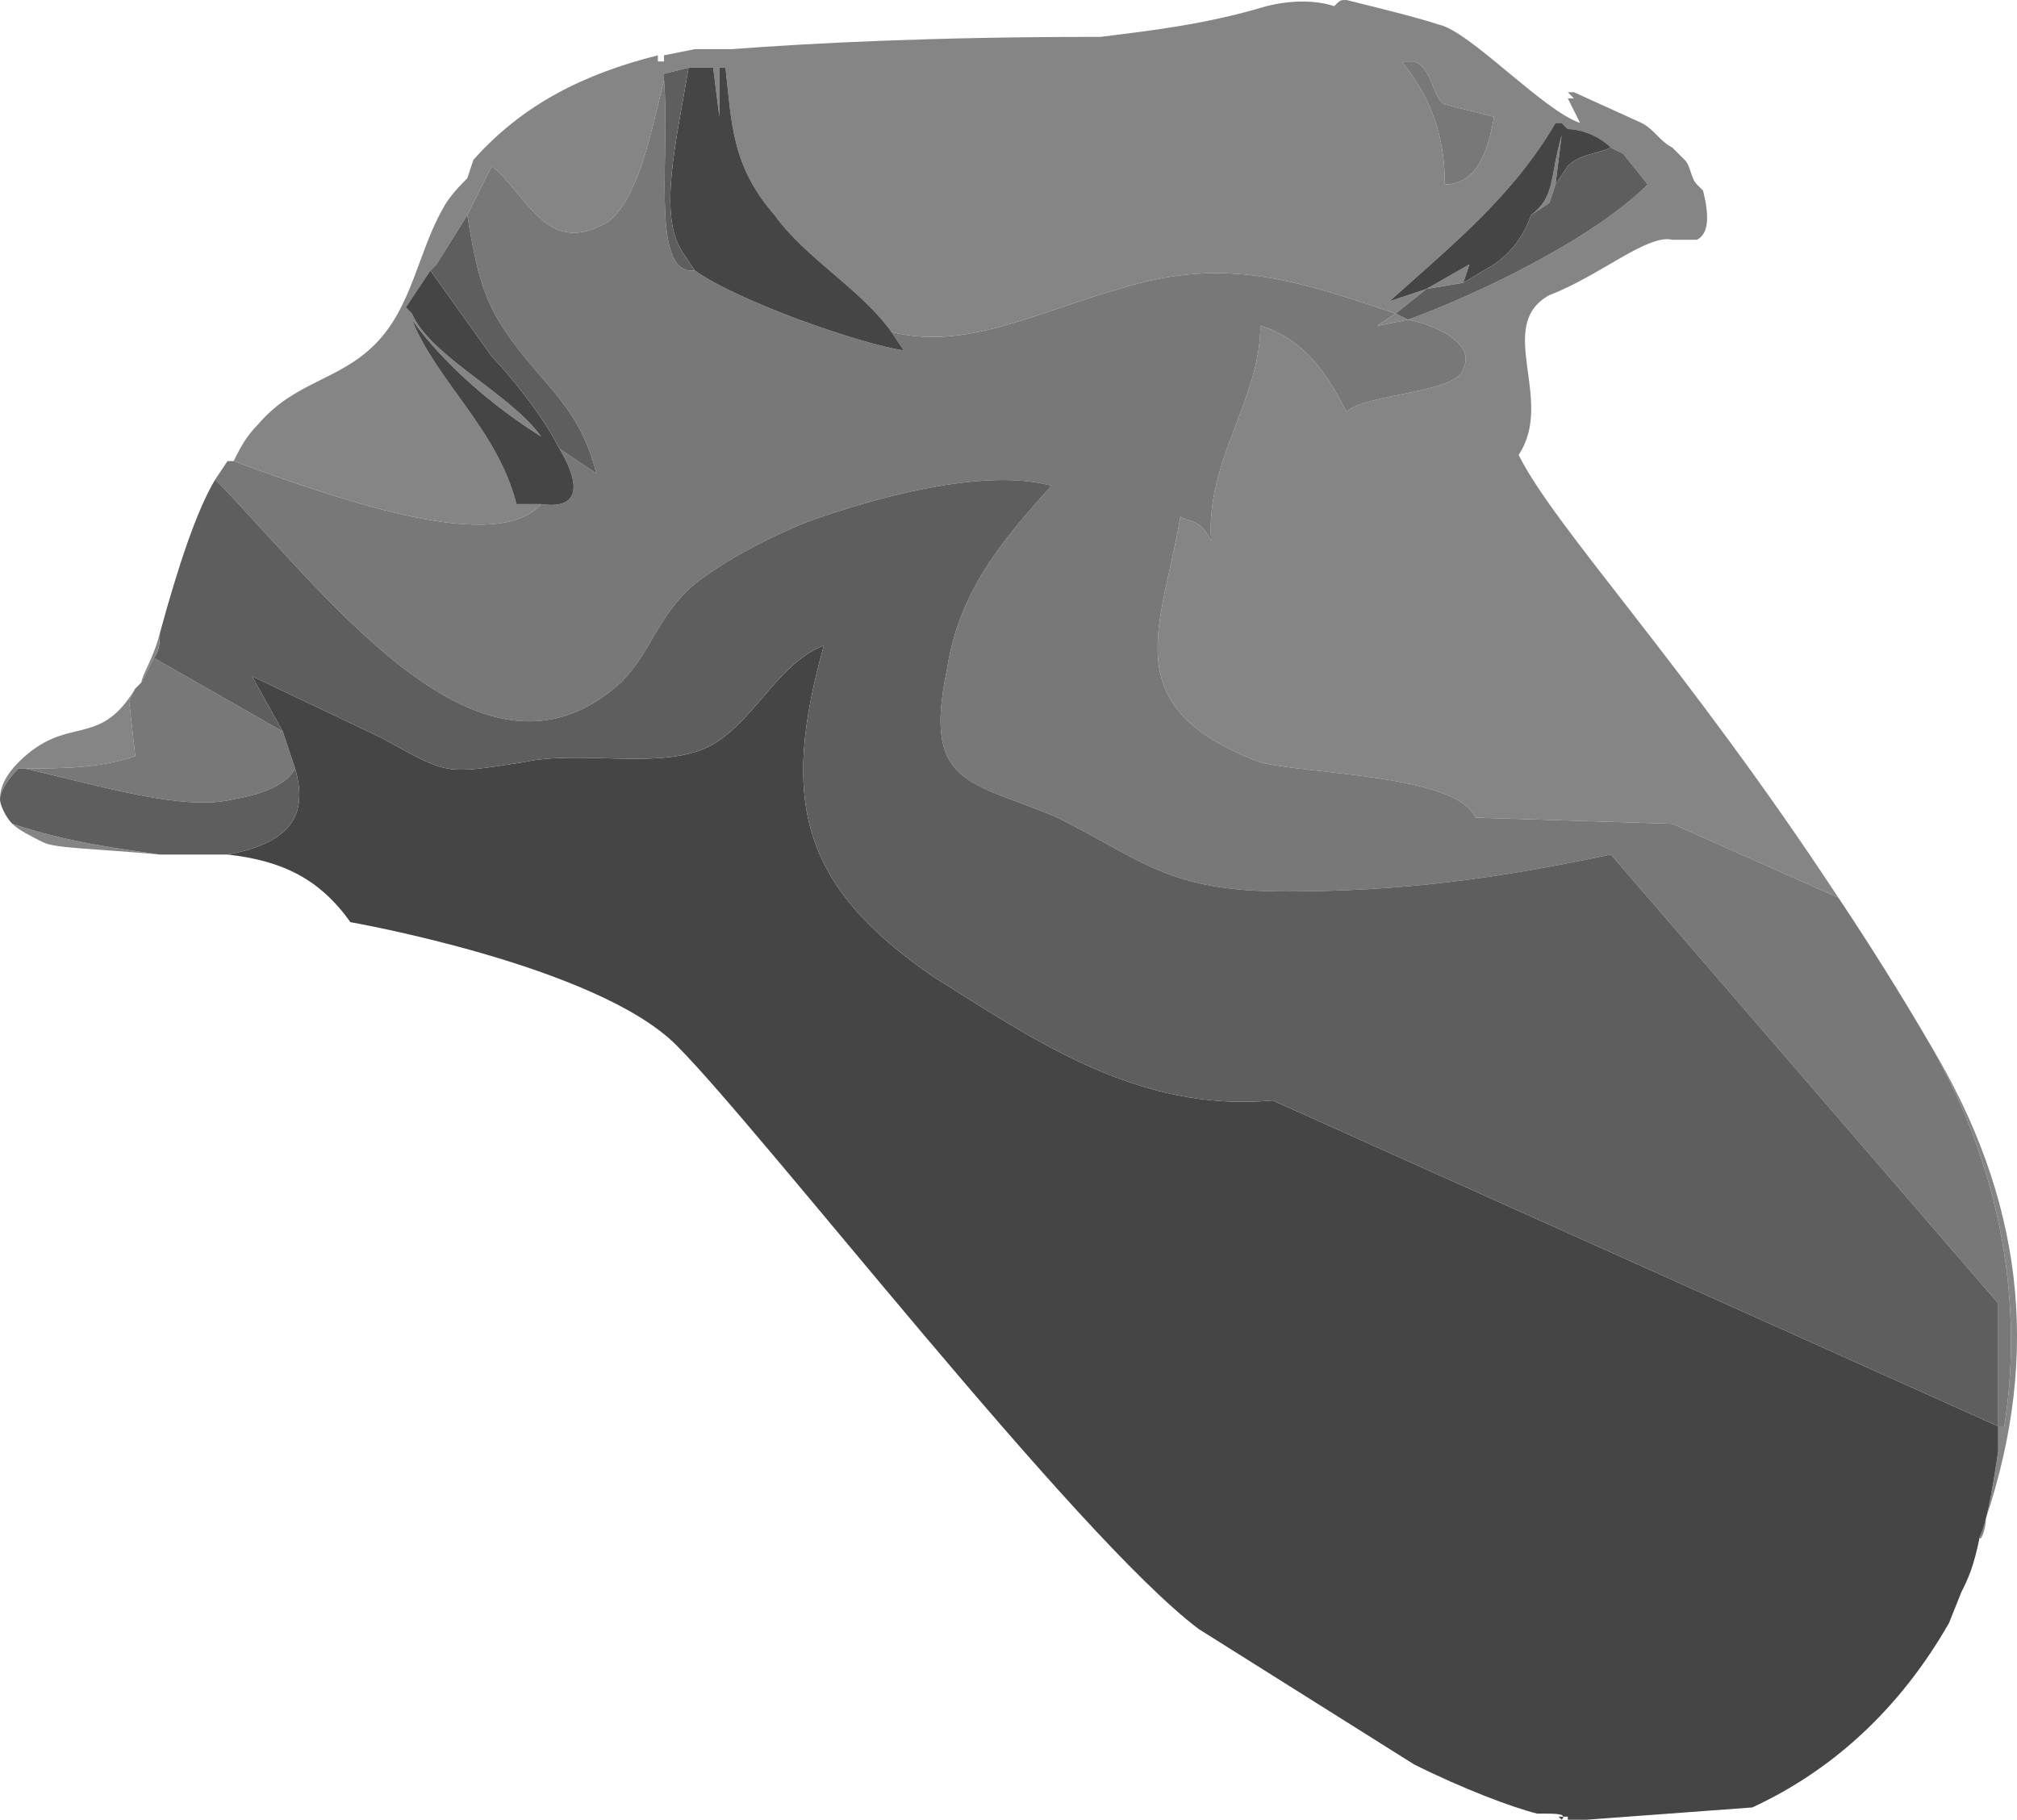 <?xml version="1.0" encoding="UTF-8" standalone="no"?>
<!-- Generator: flash2svg, http://dissentgraphics.com/tools/flash2svg -->

<svg
   xmlns:dc="http://purl.org/dc/elements/1.1/"
   xmlns:cc="http://creativecommons.org/ns#"
   xmlns:rdf="http://www.w3.org/1999/02/22-rdf-syntax-ns#"
   xmlns:svg="http://www.w3.org/2000/svg"
   xmlns="http://www.w3.org/2000/svg"
   xmlns:sodipodi="http://sodipodi.sourceforge.net/DTD/sodipodi-0.dtd"
   xmlns:inkscape="http://www.inkscape.org/namespaces/inkscape"
   id="AvatarAssets"
   image-rendering="auto"
   version="1.1"
   x="0px"
   y="0px"
   width="16.403"
   height="14.8"
   viewBox="0 0 16.403 14.8"
   inkscape:version="0.48.4 r9939"
   sodipodi:docname="AvatarAssets_backSleeveLowerLeft20101122Blouse.svg">
  <sodipodi:namedview
     pagecolor="#ffffff"
     bordercolor="#666666"
     borderopacity="1"
     objecttolerance="10"
     gridtolerance="10"
     guidetolerance="10"
     inkscape:pageopacity="0"
     inkscape:pageshadow="2"
     inkscape:window-width="640"
     inkscape:window-height="480"
     id="namedview3079"
     showgrid="false"
     fit-margin-top="0"
     fit-margin-left="0"
     fit-margin-right="0"
     fit-margin-bottom="0"
     inkscape:zoom="1.9032258"
     inkscape:cx="40.2"
     inkscape:cy="-54.6"
     inkscape:window-x="0"
     inkscape:window-y="0"
     inkscape:window-maximized="0"
     inkscape:current-layer="AvatarAssets" />
  <defs
     id="defs3069" />
  <g
     id="backSleeveLowerLeft20101122Blouse1"
     overflow="visible"
     style="overflow:visible"
     transform="translate(8.2,7.4)">
    <g
       id="backSleeveLowerLeft20101122Blouse_0">
      <g
         id="element">
        <path
           id="path"
           d="M 5.4,-6.2 C 5.3,-6.25 5.25,-6.35 5.15,-6.4 c 0,0 -0.55,-0.25 -0.55,-0.25 l -0.05,0 0.05,0.05 -0.05,0 0.1,0.2 C 4.35,-6.5 3.75,-7.15 3.5,-7.2 3.35,-7.25 3.15,-7.3 2.95,-7.35 L 2.75,-7.4 c -0.05,0 -0.05,0 -0.1,0.05 C 2.5,-7.4 2.3,-7.4 2.1,-7.35 1.6,-7.2 1.15,-7.15 0.75,-7.1 l -0.05,0 c -1.3,0 -2.3,0.05 -2.95,0.1 -0.05,0 -0.05,0 -0.1,0 l -0.2,0 -0.25,0.05 0,0.05 -0.05,0 0,-0.05 c -0.6,0.15 -1.1,0.4 -1.5,0.85 l -0.05,0.15 c -0.05,0.05 -0.15,0.15 -0.2,0.25 -0.2,0.35 -0.25,0.8 -0.55,1.1 -0.3,0.3 -0.65,0.3 -0.95,0.65 -0.1,0.1 -0.15,0.2 -0.2,0.3 0.95,0.35 2.15,0.75 2.5,0.35 l -0.2,0 c -0.15,-0.6 -0.65,-1 -0.85,-1.5 0.25,0.35 0.65,0.7 1.05,0.95 -0.25,-0.35 -0.9,-0.65 -1.05,-1 l -0.05,-0.05 0.2,-0.3 0.05,-0.05 0.25,-0.4 0.2,-0.4 c 0.3,0.25 0.45,0.75 0.95,0.45 0.25,-0.2 0.35,-0.75 0.45,-1.15 l 0,-0.05 0.2,-0.05 0.2,0 0.05,0.4 0,-0.4 0.05,0 c 0.05,0.45 0.05,0.8 0.4,1.2 0.25,0.35 0.7,0.6 0.95,0.95 0.6,0.15 1.15,-0.15 1.85,-0.35 0.8,-0.25 1.35,-0.1 2.1,0.15 l 0.15,0.05 0.25,-0.2 -0.3,0.1 C 3.6,-5.4 4.1,-5.8 4.45,-6.4 l 0.05,0 0.05,0.05 c 0.1,0 0.25,0.05 0.35,0.15 L 5,-6.15 5.2,-5.9 C 4.75,-5.45 3.8,-5 3.25,-4.8 3.5,-4.75 3.8,-4.6 3.7,-4.4 3.65,-4.2 2.9,-4.2 2.75,-4.05 2.6,-4.35 2.4,-4.65 2.05,-4.75 c 0,0.6 -0.45,1.1 -0.4,1.75 -0.1,-0.2 -0.2,-0.15 -0.25,-0.2 -0.15,0.9 -0.55,1.55 0.65,2 0.4,0.1 1.6,0.1 1.75,0.45 l 1.6,0.05 1.35,0.6 C 5.5,-2 4.45,-3.1 4.15,-3.7 4.45,-4.15 3.95,-4.75 4.4,-5 c 0.4,-0.15 0.8,-0.5 1,-0.45 0.05,0 0.15,0 0.2,0 0.1,-0.05 0.1,-0.2 0.05,-0.4 L 5.6,-5.9 C 5.55,-5.95 5.55,-6.05 5.5,-6.1 5.45,-6.15 5.45,-6.15 5.4,-6.2 z M 3.3,-6.9 c 0.15,0.05 0.15,0.3 0.25,0.35 l 0.4,0.1 C 3.9,-6.15 3.8,-5.9 3.55,-5.9 3.55,-6.35 3.4,-6.65 3.2,-6.9 l 0.1,0 z M 4.25,-5.65 4.4,-5.75 4.45,-5.9 4.5,-6.3 C 4.4,-5.95 4.45,-5.8 4.25,-5.65 z M 3.15,-4.85 3,-4.75 3.25,-4.8 3.15,-4.85 z M 3.4,-5.05 3.7,-5.1 3.75,-5.25 3.4,-5.05 z M 8.1,4.2 C 8.25,3.25 8.1,2.15 7.5,1.1 8.25,2.35 8.4,3.6 7.95,4.95 7.95,5.05 7.9,5.15 7.9,5.1 7.95,5 8,4.75 8.05,4.4 l 0,-0.2 0.05,0 z m -16.15,-5.35 0.05,0 c 0.3,0 0.6,0 0.9,-0.1 L -7.15,-1.7 -7.1,-1.8 c -0.3,0.5 -0.55,0.2 -0.95,0.6 -0.1,0.1 -0.15,0.2 -0.15,0.3 0,-0.05 0.05,-0.15 0.15,-0.25 z M -8.1,-0.7 c 0.05,0.05 0.15,0.1 0.25,0.15 0.1,0.05 0.4,0.05 0.95,0.1 -0.35,-0.05 -0.75,-0.1 -1.2,-0.25 z"
           inkscape:connector-curvature="0"
           style="fill:#858585" />
        <path
           id="path1"
           d="m 3.3,-6.9 -0.1,0 c 0.2,0.25 0.35,0.55 0.35,1 0.25,0 0.35,-0.25 0.4,-0.55 l -0.4,-0.1 C 3.45,-6.6 3.45,-6.85 3.3,-6.9 z M 3.15,-4.85 3,-4.9 C 2.25,-5.15 1.7,-5.3 0.9,-5.05 c -0.7,0.2 -1.25,0.5 -1.85,0.35 l 0.1,0.15 C -1.2,-4.6 -2.2,-4.95 -2.55,-5.2 l -0.05,0 c -0.3,-0.05 -0.15,-0.95 -0.2,-1.55 -0.1,0.4 -0.2,0.95 -0.45,1.15 -0.5,0.3 -0.65,-0.2 -0.95,-0.45 l -0.2,0.4 c 0.05,0.3 0.1,0.6 0.25,0.85 0.3,0.5 0.65,0.65 0.8,1.25 l -0.3,-0.2 c 0.15,0.25 0.2,0.5 -0.15,0.45 -0.35,0.4 -1.55,0 -2.5,-0.35 l -0.05,0 -0.1,0.15 0.05,0.05 c 0.95,1 2.15,2.6 3.25,1.6 0.25,-0.25 0.3,-0.55 0.6,-0.8 0.25,-0.2 0.65,-0.4 0.9,-0.5 0.55,-0.2 1.45,-0.45 2,-0.3 -0.4,0.45 -0.75,0.85 -0.85,1.5 -0.2,0.95 0.2,0.9 0.9,1.2 0.7,0.35 0.9,0.6 1.85,0.6 0.95,0 1.7,-0.1 2.65,-0.3 l 3.15,3.65 0,1 0.05,0 C 8.25,3.25 8.1,2.15 7.5,1.1 Q 7.15,0.5 6.75,-0.1 L 5.4,-0.7 3.8,-0.75 C 3.65,-1.1 2.45,-1.1 2.05,-1.2 c -1.2,-0.45 -0.8,-1.1 -0.65,-2 0.05,0.05 0.15,0 0.25,0.2 -0.05,-0.65 0.4,-1.15 0.4,-1.75 0.35,0.1 0.55,0.4 0.7,0.7 C 2.9,-4.2 3.65,-4.2 3.7,-4.4 3.8,-4.6 3.5,-4.75 3.25,-4.8 L 3,-4.75 3.15,-4.85 z m -10.1,2.8 -0.1,0.2 -0.05,0.05 -0.05,0.1 0.05,0.45 c -0.3,0.1 -0.6,0.1 -0.9,0.1 0.65,0.15 1.3,0.35 1.7,0.25 0.3,-0.05 0.45,-0.15 0.5,-0.25 l -0.1,-0.3 -1.05,-0.6 z"
           inkscape:connector-curvature="0"
           style="fill:#787878" />
        <path
           id="path4"
           d="m 4.5,-6.4 -0.05,0 C 4.1,-5.8 3.6,-5.4 3.1,-4.95 L 3.4,-5.05 3.75,-5.25 3.7,-5.1 3.95,-5.25 C 4.1,-5.35 4.2,-5.5 4.25,-5.65 4.45,-5.8 4.4,-5.95 4.5,-6.3 l -0.05,0.4 0.1,-0.15 C 4.65,-6.15 4.8,-6.15 4.9,-6.2 4.8,-6.3 4.65,-6.35 4.55,-6.35 L 4.5,-6.4 z M 7.75,5.55 C 7.8,5.45 7.85,5.35 7.9,5.1 7.95,5 8,4.75 8.05,4.4 l 0,-0.2 -5.9,-2.65 c -1.1,0.1 -1.95,-0.5 -2.75,-1 -1.1,-0.75 -1.25,-1.45 -0.9,-2.7 -0.4,0.15 -0.6,0.7 -1,0.85 -0.4,0.15 -1,0 -1.45,0.1 -0.65,0.1 -0.6,0.1 -1.15,-0.2 l -1.05,-0.5 0.25,0.45 0.1,0.3 c 0.1,0.35 0,0.6 -0.55,0.7 0.45,0.05 0.75,0.2 1,0.55 l 1.1,0.25 -1.1,-0.25 c 0,0 2,0.35 2.65,1 0.7,0.7 3.25,4 4.25,4.75 l 1.75,1.1 c 0.4,0.2 0.8,0.35 1,0.4 l 0.05,0 c 0.1,0 0.2,0 0.15,0.05 l -0.025,-0.025 0.075,0 0,0.025 c 0.1,0 0.2,0 0.15,0 L 4.675,7.4 4.7,7.4 6.05,7.3 C 6.7,7 7.25,6.5 7.65,5.8 l 0.1,-0.25 z m -10.1,-12 -0.05,-0.4 -0.2,0 c -0.1,0.6 -0.25,1.2 -0.05,1.5 l 0.1,0.15 c 0.35,0.25 1.35,0.6 1.7,0.65 l -0.1,-0.15 c -0.25,-0.35 -0.7,-0.6 -0.95,-0.95 -0.35,-0.4 -0.35,-0.75 -0.4,-1.2 l -0.05,0 0,0.4 z m -2.35,1.25 -0.2,0.3 0.05,0.05 c 0.15,0.35 0.8,0.65 1.05,1 -0.4,-0.25 -0.8,-0.6 -1.05,-0.95 0.2,0.5 0.7,0.9 0.85,1.5 l 0.2,0 c 0.35,0.05 0.3,-0.2 0.15,-0.45 C -3.8,-4.05 -4.1,-4.4 -4.2,-4.5 l -0.5,-0.7 z"
           inkscape:connector-curvature="0"
           style="fill:#454545" />
        <path
           id="path5"
           d="m 4.4,-5.75 -0.15,0.1 C 4.2,-5.5 4.1,-5.35 3.95,-5.25 L 3.7,-5.1 3.4,-5.05 3.15,-4.85 3.25,-4.8 C 3.8,-5 4.75,-5.45 5.2,-5.9 L 5,-6.15 4.9,-6.2 C 4.8,-6.15 4.65,-6.15 4.55,-6.05 L 4.45,-5.9 4.4,-5.75 z m -2.15,5.6 C 1.3,-0.15 1.1,-0.4 0.4,-0.75 -0.3,-1.05 -0.7,-1 -0.5,-1.95 -0.4,-2.6 -0.05,-3 0.35,-3.45 c -0.55,-0.15 -1.45,0.1 -2,0.3 -0.25,0.1 -0.65,0.3 -0.9,0.5 -0.3,0.25 -0.35,0.55 -0.6,0.8 -1.1,1 -2.3,-0.6 -3.25,-1.6 L -6.45,-3.5 c -0.15,0.25 -0.3,0.7 -0.45,1.25 0,0.05 0,0.15 -0.05,0.2 l 1.05,0.6 -0.25,-0.45 1.05,0.5 c 0.55,0.3 0.5,0.3 1.15,0.2 0.45,-0.1 1.05,0.05 1.45,-0.1 0.4,-0.15 0.6,-0.7 1,-0.85 -0.35,1.25 -0.2,1.95 0.9,2.7 0.8,0.5 1.65,1.1 2.75,1 l 5.9,2.65 0,-1 -3.15,-3.65 c -0.95,0.2 -1.7,0.3 -2.65,0.3 z m -4.85,-6.7 -0.2,0.05 0,0.05 c 0.05,0.6 -0.1,1.5 0.2,1.55 l 0.05,0 -0.1,-0.15 c -0.2,-0.3 -0.05,-0.9 0.05,-1.5 z m -5.6,5.95 c 0,0.05 0.05,0.15 0.1,0.2 0.45,0.15 0.85,0.2 1.2,0.25 0.1,0 0.2,0 0.35,0 0.05,0 0.1,0 0.15,0 l 0.05,0 c 0.55,-0.1 0.65,-0.35 0.55,-0.7 -0.05,0.1 -0.2,0.2 -0.5,0.25 C -6.7,-0.8 -7.35,-1 -8,-1.15 l -0.05,0 c -0.1,0.1 -0.15,0.2 -0.15,0.25 z m 3.55,-4.35 -0.05,0.05 0.5,0.7 c 0.1,0.1 0.4,0.45 0.55,0.75 l 0.3,0.2 C -3.5,-4.15 -3.85,-4.3 -4.15,-4.8 -4.3,-5.05 -4.35,-5.35 -4.4,-5.65 l -0.25,0.4 z"
           inkscape:connector-curvature="0"
           style="fill:#5e5e5e" />
        <path
           id="path31"
           d="m -6.9,-2.25 c -0.05,0.2 -0.15,0.35 -0.15,0.4 l 0.1,-0.2 C -6.9,-2.1 -6.9,-2.2 -6.9,-2.25"
           inkscape:connector-curvature="0"
           style="fill:#858585" />
      </g>
    </g>
  </g>
</svg>
